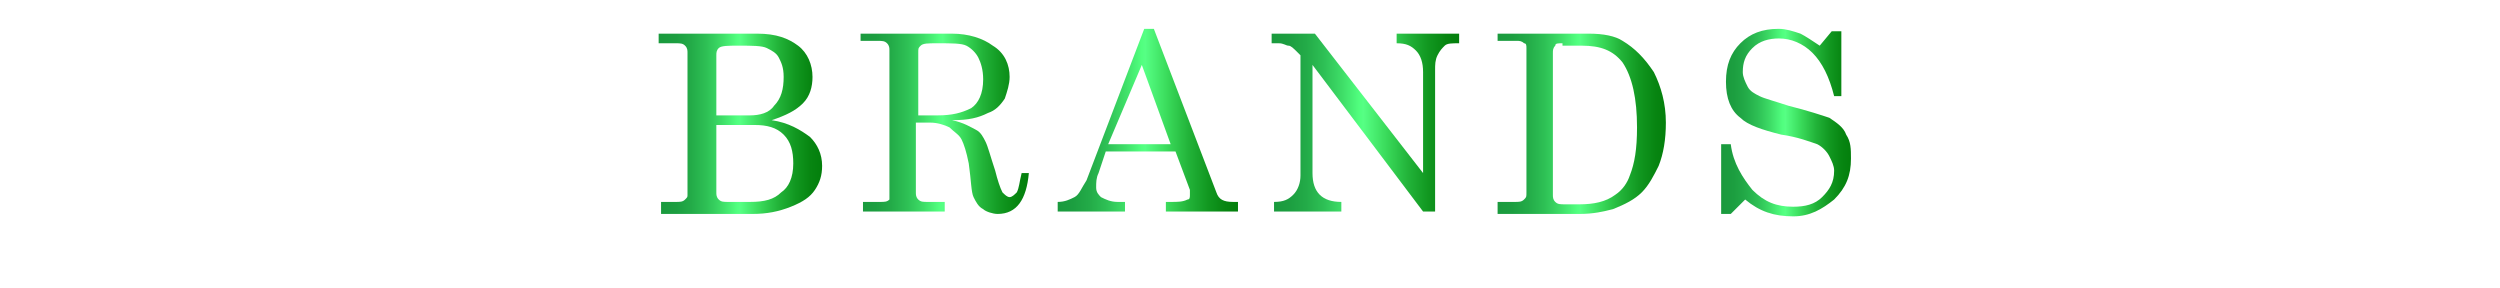 <?xml version="1.0" encoding="utf-8"?>
<!-- Generator: Adobe Illustrator 25.2.0, SVG Export Plug-In . SVG Version: 6.00 Build 0)  -->
<svg version="1.1" id="レイヤー_1" xmlns="http://www.w3.org/2000/svg" xmlns:xlink="http://www.w3.org/1999/xlink" x="0px"
	 y="0px" viewBox="0 0 104 12" style="enable-background:new 0 0 104 12;" xml:space="preserve">
<style type="text/css">
	.st0{enable-background:new    ;}
	.st1{fill:url(#SVGID_1_);}
	.st2{fill:url(#SVGID_2_);}
	.st3{fill:url(#SVGID_3_);}
	.st4{fill:url(#SVGID_4_);}
	.st5{fill:url(#SVGID_5_);}
	.st6{fill:url(#SVGID_6_);}
</style>
<g class="st0">
	
		<linearGradient id="SVGID_1_" gradientUnits="userSpaceOnUse" x1="27.555" y1="6.378" x2="34.178" y2="6.378" gradientTransform="matrix(1 0 0 -1 0 11.528)">
		<stop  offset="0" style="stop-color:#1A9A3D"/>
		<stop  offset="8.870302e-02" style="stop-color:#1C9E40"/>
		<stop  offset="0.182" style="stop-color:#23AB48"/>
		<stop  offset="0.277" style="stop-color:#2EC055"/>
		<stop  offset="0.373" style="stop-color:#3EDD67"/>
		<stop  offset="0.469" style="stop-color:#51FF7F"/>
		<stop  offset="0.489" style="stop-color:#56FF84"/>
		<stop  offset="0.609" style="stop-color:#3ADB5B"/>
		<stop  offset="0.728" style="stop-color:#22B339"/>
		<stop  offset="0.837" style="stop-color:#119720"/>
		<stop  offset="0.931" style="stop-color:#078511"/>
		<stop  offset="1" style="stop-color:#037F0C"/>
	</linearGradient>
	<path class="st1" d="M27.6,1.4h3.9c0.8,0,1.3,0.2,1.7,0.5s0.6,0.8,0.6,1.3c0,0.4-0.1,0.8-0.4,1.1c-0.3,0.3-0.7,0.5-1.3,0.7
		c0.7,0.1,1.2,0.4,1.6,0.7C34,6,34.2,6.4,34.2,6.9c0,0.4-0.1,0.7-0.3,1s-0.5,0.5-1,0.7s-1,0.3-1.6,0.3h-3.8V8.4h0.6
		c0.2,0,0.3,0,0.4-0.1s0.1-0.1,0.1-0.2V2.2c0-0.1,0-0.2-0.1-0.3c-0.1-0.1-0.2-0.1-0.4-0.1h-0.7V1.4H27.6z M29.8,4.8h1.4
		c0.4,0,0.8-0.1,1-0.4c0.3-0.3,0.4-0.7,0.4-1.2c0-0.4-0.1-0.6-0.2-0.8c-0.1-0.2-0.3-0.3-0.5-0.4c-0.2-0.1-0.6-0.1-1.2-0.1
		c-0.4,0-0.7,0-0.8,0.1c-0.1,0.1-0.1,0.2-0.1,0.3C29.8,2.3,29.8,4.8,29.8,4.8z M29.8,5.2V8c0,0.1,0,0.2,0.1,0.3s0.2,0.1,0.4,0.1h0.9
		c0.6,0,1-0.1,1.3-0.4C32.8,7.8,33,7.4,33,6.8c0-0.5-0.1-0.9-0.4-1.2c-0.3-0.3-0.7-0.4-1.2-0.4C31.4,5.2,29.8,5.2,29.8,5.2z"/>
	
		<linearGradient id="SVGID_2_" gradientUnits="userSpaceOnUse" x1="35.807" y1="6.378" x2="42.787" y2="6.378" gradientTransform="matrix(1 0 0 -1 0 11.528)">
		<stop  offset="0" style="stop-color:#1A9A3D"/>
		<stop  offset="8.870302e-02" style="stop-color:#1C9E40"/>
		<stop  offset="0.182" style="stop-color:#23AB48"/>
		<stop  offset="0.277" style="stop-color:#2EC055"/>
		<stop  offset="0.373" style="stop-color:#3EDD67"/>
		<stop  offset="0.469" style="stop-color:#51FF7F"/>
		<stop  offset="0.489" style="stop-color:#56FF84"/>
		<stop  offset="0.609" style="stop-color:#3ADB5B"/>
		<stop  offset="0.728" style="stop-color:#22B339"/>
		<stop  offset="0.837" style="stop-color:#119720"/>
		<stop  offset="0.931" style="stop-color:#078511"/>
		<stop  offset="1" style="stop-color:#037F0C"/>
	</linearGradient>
	<path class="st2" d="M35.8,1.4h3.8c0.7,0,1.3,0.2,1.7,0.5C41.8,2.2,42,2.7,42,3.2c0,0.3-0.1,0.6-0.2,0.9c-0.2,0.3-0.4,0.5-0.7,0.6
		C40.7,4.9,40.3,5,39.6,5c0.5,0.1,0.8,0.3,1,0.4s0.3,0.3,0.4,0.5c0.1,0.2,0.2,0.6,0.4,1.2c0.1,0.4,0.2,0.7,0.3,0.9
		c0.1,0.1,0.2,0.2,0.3,0.2s0.2-0.1,0.3-0.2c0.1-0.2,0.1-0.4,0.2-0.8h0.3c-0.1,1.1-0.5,1.7-1.3,1.7c-0.2,0-0.5-0.1-0.6-0.2
		c-0.2-0.1-0.3-0.3-0.4-0.5c-0.1-0.2-0.1-0.7-0.2-1.4c-0.1-0.5-0.2-0.8-0.3-1s-0.3-0.3-0.5-0.5c-0.2-0.1-0.5-0.2-0.8-0.2h-0.6V8
		c0,0.1,0,0.2,0.1,0.3s0.2,0.1,0.4,0.1h0.7v0.4h-3.4V8.4h0.7c0.2,0,0.3,0,0.4-0.1c0,0,0-0.1,0-0.2v-6c0-0.1,0-0.2-0.1-0.3
		c-0.1-0.1-0.2-0.1-0.4-0.1h-0.7V1.4z M38.1,4.8H39c0.6,0,1-0.1,1.4-0.3c0.3-0.2,0.5-0.6,0.5-1.2c0-0.4-0.1-0.7-0.2-0.9
		c-0.1-0.2-0.3-0.4-0.5-0.5C40,1.8,39.6,1.8,39,1.8c-0.4,0-0.6,0-0.7,0.1C38.2,2,38.2,2,38.2,2.2v2.6H38.1z"/>
	
		<linearGradient id="SVGID_3_" gradientUnits="userSpaceOnUse" x1="43.951" y1="6.528" x2="51.502" y2="6.528" gradientTransform="matrix(1 0 0 -1 0 11.528)">
		<stop  offset="0" style="stop-color:#1A9A3D"/>
		<stop  offset="8.870302e-02" style="stop-color:#1C9E40"/>
		<stop  offset="0.182" style="stop-color:#23AB48"/>
		<stop  offset="0.277" style="stop-color:#2EC055"/>
		<stop  offset="0.373" style="stop-color:#3EDD67"/>
		<stop  offset="0.469" style="stop-color:#51FF7F"/>
		<stop  offset="0.489" style="stop-color:#56FF84"/>
		<stop  offset="0.609" style="stop-color:#3ADB5B"/>
		<stop  offset="0.728" style="stop-color:#22B339"/>
		<stop  offset="0.837" style="stop-color:#119720"/>
		<stop  offset="0.931" style="stop-color:#078511"/>
		<stop  offset="1" style="stop-color:#037F0C"/>
	</linearGradient>
	<path class="st3" d="M47.6,1.2H48L50.6,8c0.1,0.3,0.3,0.4,0.7,0.4h0.2v0.4h-3V8.4h0.2c0.3,0,0.5,0,0.7-0.1c0.1,0,0.1-0.1,0.1-0.2
		c0-0.1,0-0.1,0-0.2l-0.6-1.6H46l-0.3,0.9c-0.1,0.2-0.1,0.4-0.1,0.6s0.1,0.3,0.2,0.4c0.2,0.1,0.4,0.2,0.7,0.2h0.3v0.4H44V8.4
		c0.3,0,0.5-0.1,0.7-0.2c0.2-0.1,0.3-0.4,0.5-0.7L47.6,1.2z M47.5,2.7L46.1,6h2.6L47.5,2.7z"/>
	
		<linearGradient id="SVGID_4_" gradientUnits="userSpaceOnUse" x1="52.927" y1="6.428" x2="60.688" y2="6.428" gradientTransform="matrix(1 0 0 -1 0 11.528)">
		<stop  offset="0" style="stop-color:#1A9A3D"/>
		<stop  offset="8.870302e-02" style="stop-color:#1C9E40"/>
		<stop  offset="0.182" style="stop-color:#23AB48"/>
		<stop  offset="0.277" style="stop-color:#2EC055"/>
		<stop  offset="0.373" style="stop-color:#3EDD67"/>
		<stop  offset="0.469" style="stop-color:#51FF7F"/>
		<stop  offset="0.489" style="stop-color:#56FF84"/>
		<stop  offset="0.609" style="stop-color:#3ADB5B"/>
		<stop  offset="0.728" style="stop-color:#22B339"/>
		<stop  offset="0.837" style="stop-color:#119720"/>
		<stop  offset="0.931" style="stop-color:#078511"/>
		<stop  offset="1" style="stop-color:#037F0C"/>
	</linearGradient>
	<path class="st4" d="M52.9,1.4h1.8l4.5,5.8V3c0-0.4-0.1-0.7-0.3-0.9s-0.4-0.3-0.8-0.3V1.4h2.6v0.4c-0.3,0-0.5,0-0.6,0.1
		s-0.2,0.2-0.3,0.4s-0.1,0.4-0.1,0.6v5.9h-0.5l-4.6-6.1v4.5c0,0.4,0.1,0.7,0.3,0.9c0.2,0.2,0.5,0.3,0.9,0.3v0.4H53V8.4
		c0.4,0,0.6-0.1,0.8-0.3s0.3-0.5,0.3-0.8v-5L54,2.2c-0.2-0.2-0.3-0.3-0.4-0.3c-0.1,0-0.2-0.1-0.4-0.1h-0.3
		C52.9,1.8,52.9,1.4,52.9,1.4z"/>
	
		<linearGradient id="SVGID_5_" gradientUnits="userSpaceOnUse" x1="62.289" y1="6.378" x2="69.353" y2="6.378" gradientTransform="matrix(1 0 0 -1 0 11.528)">
		<stop  offset="0" style="stop-color:#1A9A3D"/>
		<stop  offset="8.870302e-02" style="stop-color:#1C9E40"/>
		<stop  offset="0.182" style="stop-color:#23AB48"/>
		<stop  offset="0.277" style="stop-color:#2EC055"/>
		<stop  offset="0.373" style="stop-color:#3EDD67"/>
		<stop  offset="0.469" style="stop-color:#51FF7F"/>
		<stop  offset="0.489" style="stop-color:#56FF84"/>
		<stop  offset="0.609" style="stop-color:#3ADB5B"/>
		<stop  offset="0.728" style="stop-color:#22B339"/>
		<stop  offset="0.837" style="stop-color:#119720"/>
		<stop  offset="0.931" style="stop-color:#078511"/>
		<stop  offset="1" style="stop-color:#037F0C"/>
	</linearGradient>
	<path class="st5" d="M62.3,1.4h3.8c0.6,0,1.1,0.1,1.4,0.3C68,2,68.4,2.4,68.8,3c0.3,0.6,0.5,1.3,0.5,2.1c0,0.7-0.1,1.3-0.3,1.8
		c-0.2,0.4-0.4,0.8-0.7,1.1c-0.3,0.3-0.7,0.5-1.2,0.7c-0.4,0.1-0.8,0.2-1.4,0.2h-3.4V8.4H63c0.2,0,0.3,0,0.4-0.1
		c0.1-0.1,0.1-0.1,0.1-0.3V2c0-0.1,0-0.2-0.1-0.2c-0.1-0.1-0.2-0.1-0.3-0.1h-0.8C62.3,1.7,62.3,1.4,62.3,1.4z M65,1.8
		c-0.2,0-0.3,0-0.3,0.1c-0.1,0.1-0.1,0.2-0.1,0.3v5.9c0,0.1,0,0.2,0.1,0.3s0.2,0.1,0.4,0.1h0.6c0.6,0,1.1-0.1,1.5-0.4
		c0.3-0.2,0.5-0.5,0.6-0.8c0.2-0.5,0.3-1.1,0.3-2c0-1.2-0.2-2.1-0.6-2.7c-0.4-0.5-0.9-0.7-1.7-0.7H65V1.8z"/>
	
		<linearGradient id="SVGID_6_" gradientUnits="userSpaceOnUse" x1="71.656" y1="6.428" x2="77" y2="6.428" gradientTransform="matrix(1 0 0 -1 0 11.528)">
		<stop  offset="0" style="stop-color:#1A9A3D"/>
		<stop  offset="8.870302e-02" style="stop-color:#1C9E40"/>
		<stop  offset="0.182" style="stop-color:#23AB48"/>
		<stop  offset="0.277" style="stop-color:#2EC055"/>
		<stop  offset="0.373" style="stop-color:#3EDD67"/>
		<stop  offset="0.469" style="stop-color:#51FF7F"/>
		<stop  offset="0.489" style="stop-color:#56FF84"/>
		<stop  offset="0.609" style="stop-color:#3ADB5B"/>
		<stop  offset="0.728" style="stop-color:#22B339"/>
		<stop  offset="0.837" style="stop-color:#119720"/>
		<stop  offset="0.931" style="stop-color:#078511"/>
		<stop  offset="1" style="stop-color:#037F0C"/>
	</linearGradient>
	<path class="st6" d="M75.7,1.9l0.5-0.6h0.4V4h-0.3c-0.2-0.8-0.5-1.4-0.9-1.8S74.5,1.6,74,1.6c-0.4,0-0.8,0.1-1.1,0.4
		c-0.3,0.3-0.4,0.6-0.4,1c0,0.2,0.1,0.4,0.2,0.6S73,3.9,73.2,4c0.2,0.1,0.6,0.2,1.2,0.4c0.8,0.2,1.4,0.4,1.7,0.5
		c0.3,0.2,0.6,0.4,0.7,0.7C77,5.9,77,6.2,77,6.6c0,0.7-0.2,1.2-0.7,1.7c-0.5,0.4-1,0.7-1.7,0.7c-0.8,0-1.4-0.2-2-0.7L72,8.9h-0.4V6
		H72c0.1,0.8,0.5,1.4,0.9,1.9c0.5,0.5,1,0.7,1.7,0.7c0.5,0,0.9-0.1,1.2-0.4s0.5-0.6,0.5-1.1c0-0.2-0.1-0.4-0.2-0.6
		C76,6.3,75.8,6.1,75.6,6c-0.3-0.1-0.8-0.3-1.5-0.4c-0.8-0.2-1.4-0.4-1.7-0.7c-0.4-0.3-0.6-0.8-0.6-1.5s0.2-1.2,0.6-1.6
		s0.9-0.6,1.6-0.6c0.3,0,0.6,0.1,0.9,0.2C75.1,1.5,75.4,1.7,75.7,1.9z"/>
</g>
</svg>
